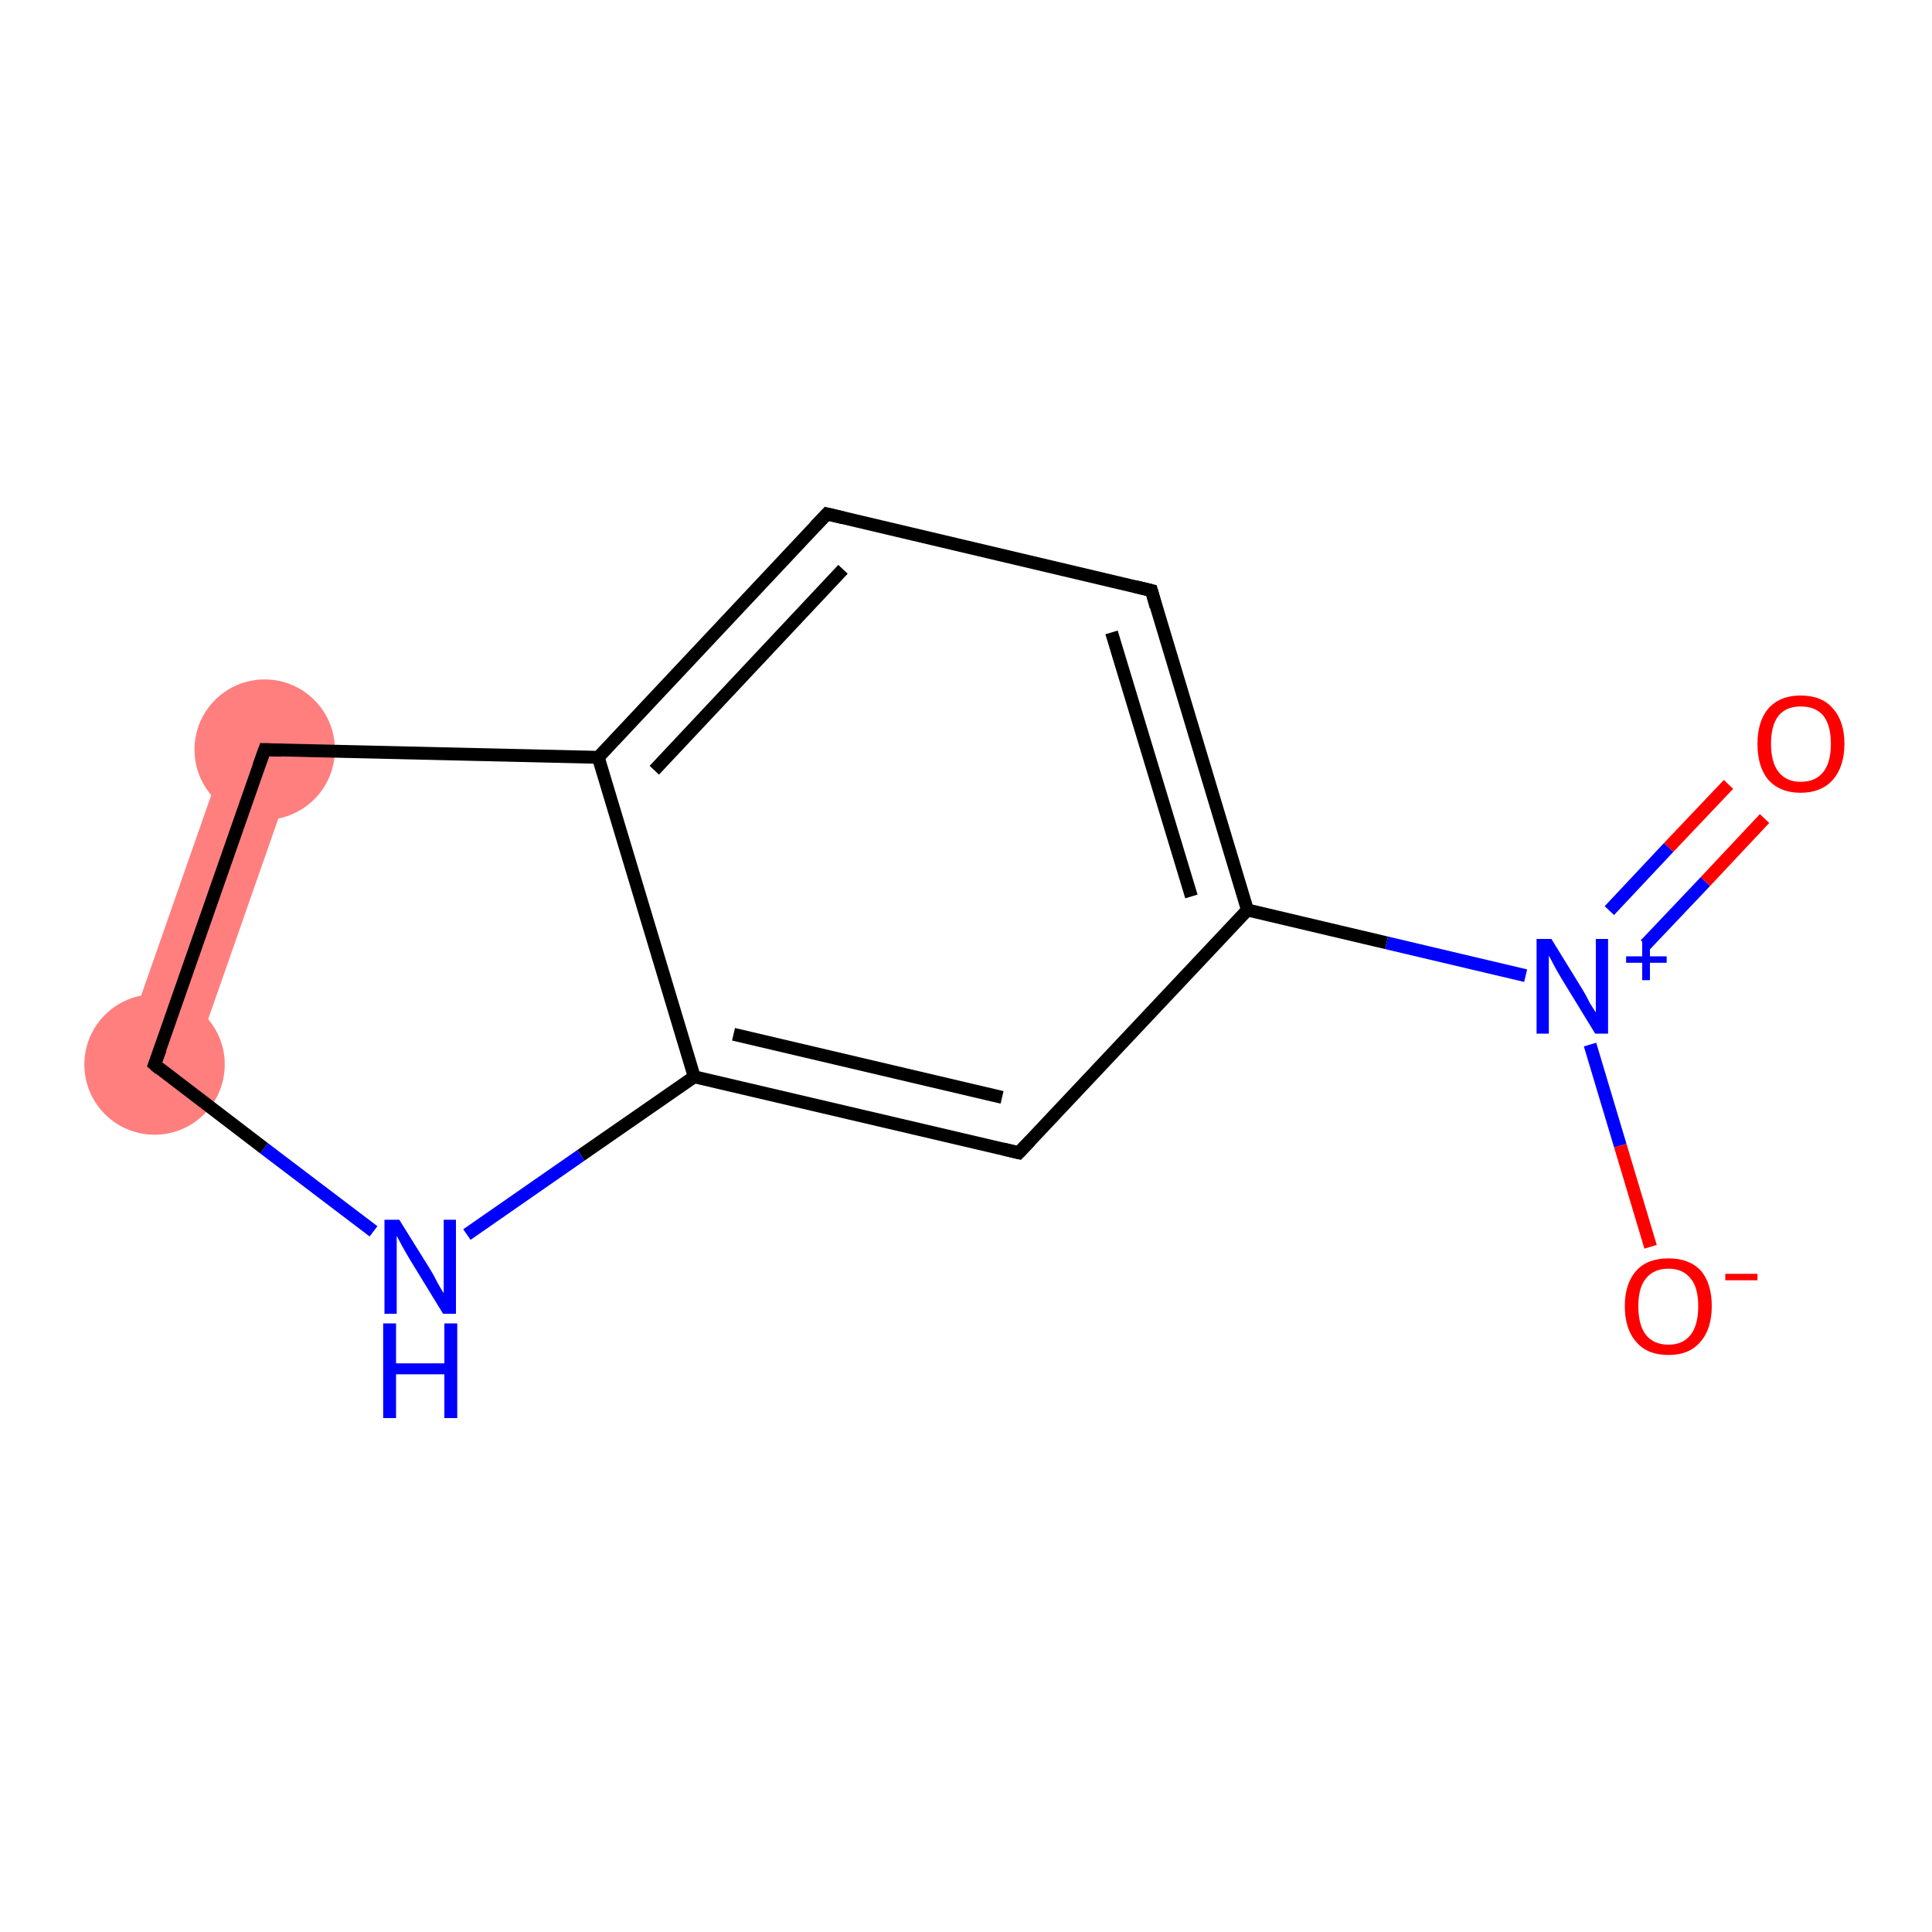 <?xml version='1.0' encoding='iso-8859-1'?>
<svg version='1.1' baseProfile='full'
              xmlns='http://www.w3.org/2000/svg'
                      xmlns:rdkit='http://www.rdkit.org/xml'
                      xmlns:xlink='http://www.w3.org/1999/xlink'
                  xml:space='preserve'
width='300px' height='300px' viewBox='0 0 300 300'>
<!-- END OF HEADER -->
<rect style='opacity:1.0;fill:#FFFFFF;stroke:none' width='300.0' height='300.0' x='0.0' y='0.0'> </rect>
<path class='bond-10 atom-10 atom-11' d='M 35.9,114.6 L 46.3,118.3 L 29.2,167.2 L 18.8,163.5 Z' style='fill:#FF7F7F;fill-rule:evenodd;fill-opacity:1;stroke:#FF7F7F;stroke-width:0.0px;stroke-linecap:butt;stroke-linejoin:miter;stroke-opacity:1;' />
<ellipse cx='24.0' cy='165.3' rx='10.4' ry='10.4' class='atom-10'  style='fill:#FF7F7F;fill-rule:evenodd;stroke:#FF7F7F;stroke-width:1.0px;stroke-linecap:butt;stroke-linejoin:miter;stroke-opacity:1' />
<ellipse cx='41.1' cy='116.4' rx='10.4' ry='10.4' class='atom-11'  style='fill:#FF7F7F;fill-rule:evenodd;stroke:#FF7F7F;stroke-width:1.0px;stroke-linecap:butt;stroke-linejoin:miter;stroke-opacity:1' />
<path class='bond-0 atom-0 atom-1' d='M 274.0,127.1 L 264.8,136.9' style='fill:none;fill-rule:evenodd;stroke:#FF0000;stroke-width:2.0px;stroke-linecap:butt;stroke-linejoin:miter;stroke-opacity:1' />
<path class='bond-0 atom-0 atom-1' d='M 264.8,136.9 L 255.5,146.7' style='fill:none;fill-rule:evenodd;stroke:#0000FF;stroke-width:2.0px;stroke-linecap:butt;stroke-linejoin:miter;stroke-opacity:1' />
<path class='bond-0 atom-0 atom-1' d='M 268.4,121.8 L 259.1,131.6' style='fill:none;fill-rule:evenodd;stroke:#FF0000;stroke-width:2.0px;stroke-linecap:butt;stroke-linejoin:miter;stroke-opacity:1' />
<path class='bond-0 atom-0 atom-1' d='M 259.1,131.6 L 249.9,141.4' style='fill:none;fill-rule:evenodd;stroke:#0000FF;stroke-width:2.0px;stroke-linecap:butt;stroke-linejoin:miter;stroke-opacity:1' />
<path class='bond-1 atom-1 atom-2' d='M 246.9,162.2 L 251.6,177.9' style='fill:none;fill-rule:evenodd;stroke:#0000FF;stroke-width:2.0px;stroke-linecap:butt;stroke-linejoin:miter;stroke-opacity:1' />
<path class='bond-1 atom-1 atom-2' d='M 251.6,177.9 L 256.3,193.6' style='fill:none;fill-rule:evenodd;stroke:#FF0000;stroke-width:2.0px;stroke-linecap:butt;stroke-linejoin:miter;stroke-opacity:1' />
<path class='bond-2 atom-1 atom-3' d='M 236.9,151.5 L 215.3,146.4' style='fill:none;fill-rule:evenodd;stroke:#0000FF;stroke-width:2.0px;stroke-linecap:butt;stroke-linejoin:miter;stroke-opacity:1' />
<path class='bond-2 atom-1 atom-3' d='M 215.3,146.4 L 193.7,141.3' style='fill:none;fill-rule:evenodd;stroke:#000000;stroke-width:2.0px;stroke-linecap:butt;stroke-linejoin:miter;stroke-opacity:1' />
<path class='bond-3 atom-3 atom-4' d='M 193.7,141.3 L 178.8,91.7' style='fill:none;fill-rule:evenodd;stroke:#000000;stroke-width:2.0px;stroke-linecap:butt;stroke-linejoin:miter;stroke-opacity:1' />
<path class='bond-3 atom-3 atom-4' d='M 185.0,139.2 L 172.6,98.2' style='fill:none;fill-rule:evenodd;stroke:#000000;stroke-width:2.0px;stroke-linecap:butt;stroke-linejoin:miter;stroke-opacity:1' />
<path class='bond-4 atom-4 atom-5' d='M 178.8,91.7 L 128.4,79.8' style='fill:none;fill-rule:evenodd;stroke:#000000;stroke-width:2.0px;stroke-linecap:butt;stroke-linejoin:miter;stroke-opacity:1' />
<path class='bond-5 atom-5 atom-6' d='M 128.4,79.8 L 92.9,117.6' style='fill:none;fill-rule:evenodd;stroke:#000000;stroke-width:2.0px;stroke-linecap:butt;stroke-linejoin:miter;stroke-opacity:1' />
<path class='bond-5 atom-5 atom-6' d='M 130.9,88.4 L 101.6,119.6' style='fill:none;fill-rule:evenodd;stroke:#000000;stroke-width:2.0px;stroke-linecap:butt;stroke-linejoin:miter;stroke-opacity:1' />
<path class='bond-6 atom-6 atom-7' d='M 92.9,117.6 L 107.8,167.2' style='fill:none;fill-rule:evenodd;stroke:#000000;stroke-width:2.0px;stroke-linecap:butt;stroke-linejoin:miter;stroke-opacity:1' />
<path class='bond-7 atom-7 atom-8' d='M 107.8,167.2 L 158.2,179.0' style='fill:none;fill-rule:evenodd;stroke:#000000;stroke-width:2.0px;stroke-linecap:butt;stroke-linejoin:miter;stroke-opacity:1' />
<path class='bond-7 atom-7 atom-8' d='M 113.9,160.6 L 155.6,170.4' style='fill:none;fill-rule:evenodd;stroke:#000000;stroke-width:2.0px;stroke-linecap:butt;stroke-linejoin:miter;stroke-opacity:1' />
<path class='bond-8 atom-7 atom-9' d='M 107.8,167.2 L 90.2,179.4' style='fill:none;fill-rule:evenodd;stroke:#000000;stroke-width:2.0px;stroke-linecap:butt;stroke-linejoin:miter;stroke-opacity:1' />
<path class='bond-8 atom-7 atom-9' d='M 90.2,179.4 L 72.5,191.7' style='fill:none;fill-rule:evenodd;stroke:#0000FF;stroke-width:2.0px;stroke-linecap:butt;stroke-linejoin:miter;stroke-opacity:1' />
<path class='bond-9 atom-9 atom-10' d='M 58.0,191.2 L 41.0,178.3' style='fill:none;fill-rule:evenodd;stroke:#0000FF;stroke-width:2.0px;stroke-linecap:butt;stroke-linejoin:miter;stroke-opacity:1' />
<path class='bond-9 atom-9 atom-10' d='M 41.0,178.3 L 24.0,165.3' style='fill:none;fill-rule:evenodd;stroke:#000000;stroke-width:2.0px;stroke-linecap:butt;stroke-linejoin:miter;stroke-opacity:1' />
<path class='bond-10 atom-10 atom-11' d='M 24.0,165.3 L 41.1,116.4' style='fill:none;fill-rule:evenodd;stroke:#000000;stroke-width:2.0px;stroke-linecap:butt;stroke-linejoin:miter;stroke-opacity:1' />
<path class='bond-11 atom-8 atom-3' d='M 158.2,179.0 L 193.7,141.3' style='fill:none;fill-rule:evenodd;stroke:#000000;stroke-width:2.0px;stroke-linecap:butt;stroke-linejoin:miter;stroke-opacity:1' />
<path class='bond-12 atom-11 atom-6' d='M 41.1,116.4 L 92.9,117.6' style='fill:none;fill-rule:evenodd;stroke:#000000;stroke-width:2.0px;stroke-linecap:butt;stroke-linejoin:miter;stroke-opacity:1' />
<path d='M 179.5,94.2 L 178.8,91.7 L 176.3,91.1' style='fill:none;stroke:#000000;stroke-width:2.0px;stroke-linecap:butt;stroke-linejoin:miter;stroke-opacity:1;' />
<path d='M 130.9,80.4 L 128.4,79.8 L 126.6,81.7' style='fill:none;stroke:#000000;stroke-width:2.0px;stroke-linecap:butt;stroke-linejoin:miter;stroke-opacity:1;' />
<path d='M 155.7,178.4 L 158.2,179.0 L 160.0,177.1' style='fill:none;stroke:#000000;stroke-width:2.0px;stroke-linecap:butt;stroke-linejoin:miter;stroke-opacity:1;' />
<path d='M 24.8,166.0 L 24.0,165.3 L 24.9,162.9' style='fill:none;stroke:#000000;stroke-width:2.0px;stroke-linecap:butt;stroke-linejoin:miter;stroke-opacity:1;' />
<path d='M 40.2,118.9 L 41.1,116.4 L 43.7,116.5' style='fill:none;stroke:#000000;stroke-width:2.0px;stroke-linecap:butt;stroke-linejoin:miter;stroke-opacity:1;' />
<path class='atom-0' d='M 272.9 115.5
Q 272.9 112.0, 274.6 110.0
Q 276.4 108.0, 279.6 108.0
Q 282.9 108.0, 284.6 110.0
Q 286.4 112.0, 286.4 115.5
Q 286.4 119.0, 284.6 121.1
Q 282.8 123.1, 279.6 123.1
Q 276.4 123.1, 274.6 121.1
Q 272.9 119.1, 272.9 115.5
M 279.6 121.4
Q 281.9 121.4, 283.1 119.9
Q 284.3 118.4, 284.3 115.5
Q 284.3 112.6, 283.1 111.1
Q 281.9 109.7, 279.6 109.7
Q 277.4 109.7, 276.2 111.1
Q 275.0 112.6, 275.0 115.5
Q 275.0 118.4, 276.2 119.9
Q 277.4 121.4, 279.6 121.4
' fill='#FF0000'/>
<path class='atom-1' d='M 240.9 145.8
L 245.7 153.6
Q 246.2 154.4, 246.9 155.8
Q 247.7 157.1, 247.8 157.2
L 247.8 145.8
L 249.7 145.8
L 249.7 160.5
L 247.7 160.5
L 242.5 152.0
Q 241.9 151.0, 241.3 149.9
Q 240.7 148.7, 240.5 148.4
L 240.5 160.5
L 238.6 160.5
L 238.6 145.8
L 240.9 145.8
' fill='#0000FF'/>
<path class='atom-1' d='M 252.5 148.5
L 255.0 148.5
L 255.0 145.8
L 256.2 145.8
L 256.2 148.5
L 258.8 148.5
L 258.8 149.5
L 256.2 149.5
L 256.2 152.2
L 255.0 152.2
L 255.0 149.5
L 252.5 149.5
L 252.5 148.5
' fill='#0000FF'/>
<path class='atom-2' d='M 252.3 202.8
Q 252.3 199.3, 254.1 197.3
Q 255.8 195.4, 259.1 195.4
Q 262.3 195.4, 264.1 197.3
Q 265.8 199.3, 265.8 202.8
Q 265.8 206.4, 264.0 208.4
Q 262.3 210.4, 259.1 210.4
Q 255.8 210.4, 254.1 208.4
Q 252.3 206.4, 252.3 202.8
M 259.1 208.8
Q 261.3 208.8, 262.5 207.3
Q 263.7 205.8, 263.7 202.8
Q 263.7 199.9, 262.5 198.5
Q 261.3 197.0, 259.1 197.0
Q 256.8 197.0, 255.6 198.5
Q 254.4 199.9, 254.4 202.8
Q 254.4 205.8, 255.6 207.3
Q 256.8 208.8, 259.1 208.8
' fill='#FF0000'/>
<path class='atom-2' d='M 267.9 197.8
L 272.9 197.8
L 272.9 198.8
L 267.9 198.8
L 267.9 197.8
' fill='#FF0000'/>
<path class='atom-9' d='M 62.0 189.4
L 66.8 197.1
Q 67.3 197.9, 68.0 199.3
Q 68.8 200.7, 68.9 200.8
L 68.9 189.4
L 70.8 189.4
L 70.8 204.0
L 68.8 204.0
L 63.6 195.5
Q 63.0 194.5, 62.4 193.4
Q 61.8 192.3, 61.6 191.9
L 61.6 204.0
L 59.7 204.0
L 59.7 189.4
L 62.0 189.4
' fill='#0000FF'/>
<path class='atom-9' d='M 59.5 205.5
L 61.5 205.5
L 61.5 211.7
L 69.0 211.7
L 69.0 205.5
L 71.0 205.5
L 71.0 220.2
L 69.0 220.2
L 69.0 213.4
L 61.5 213.4
L 61.5 220.2
L 59.5 220.2
L 59.5 205.5
' fill='#0000FF'/>
</svg>

